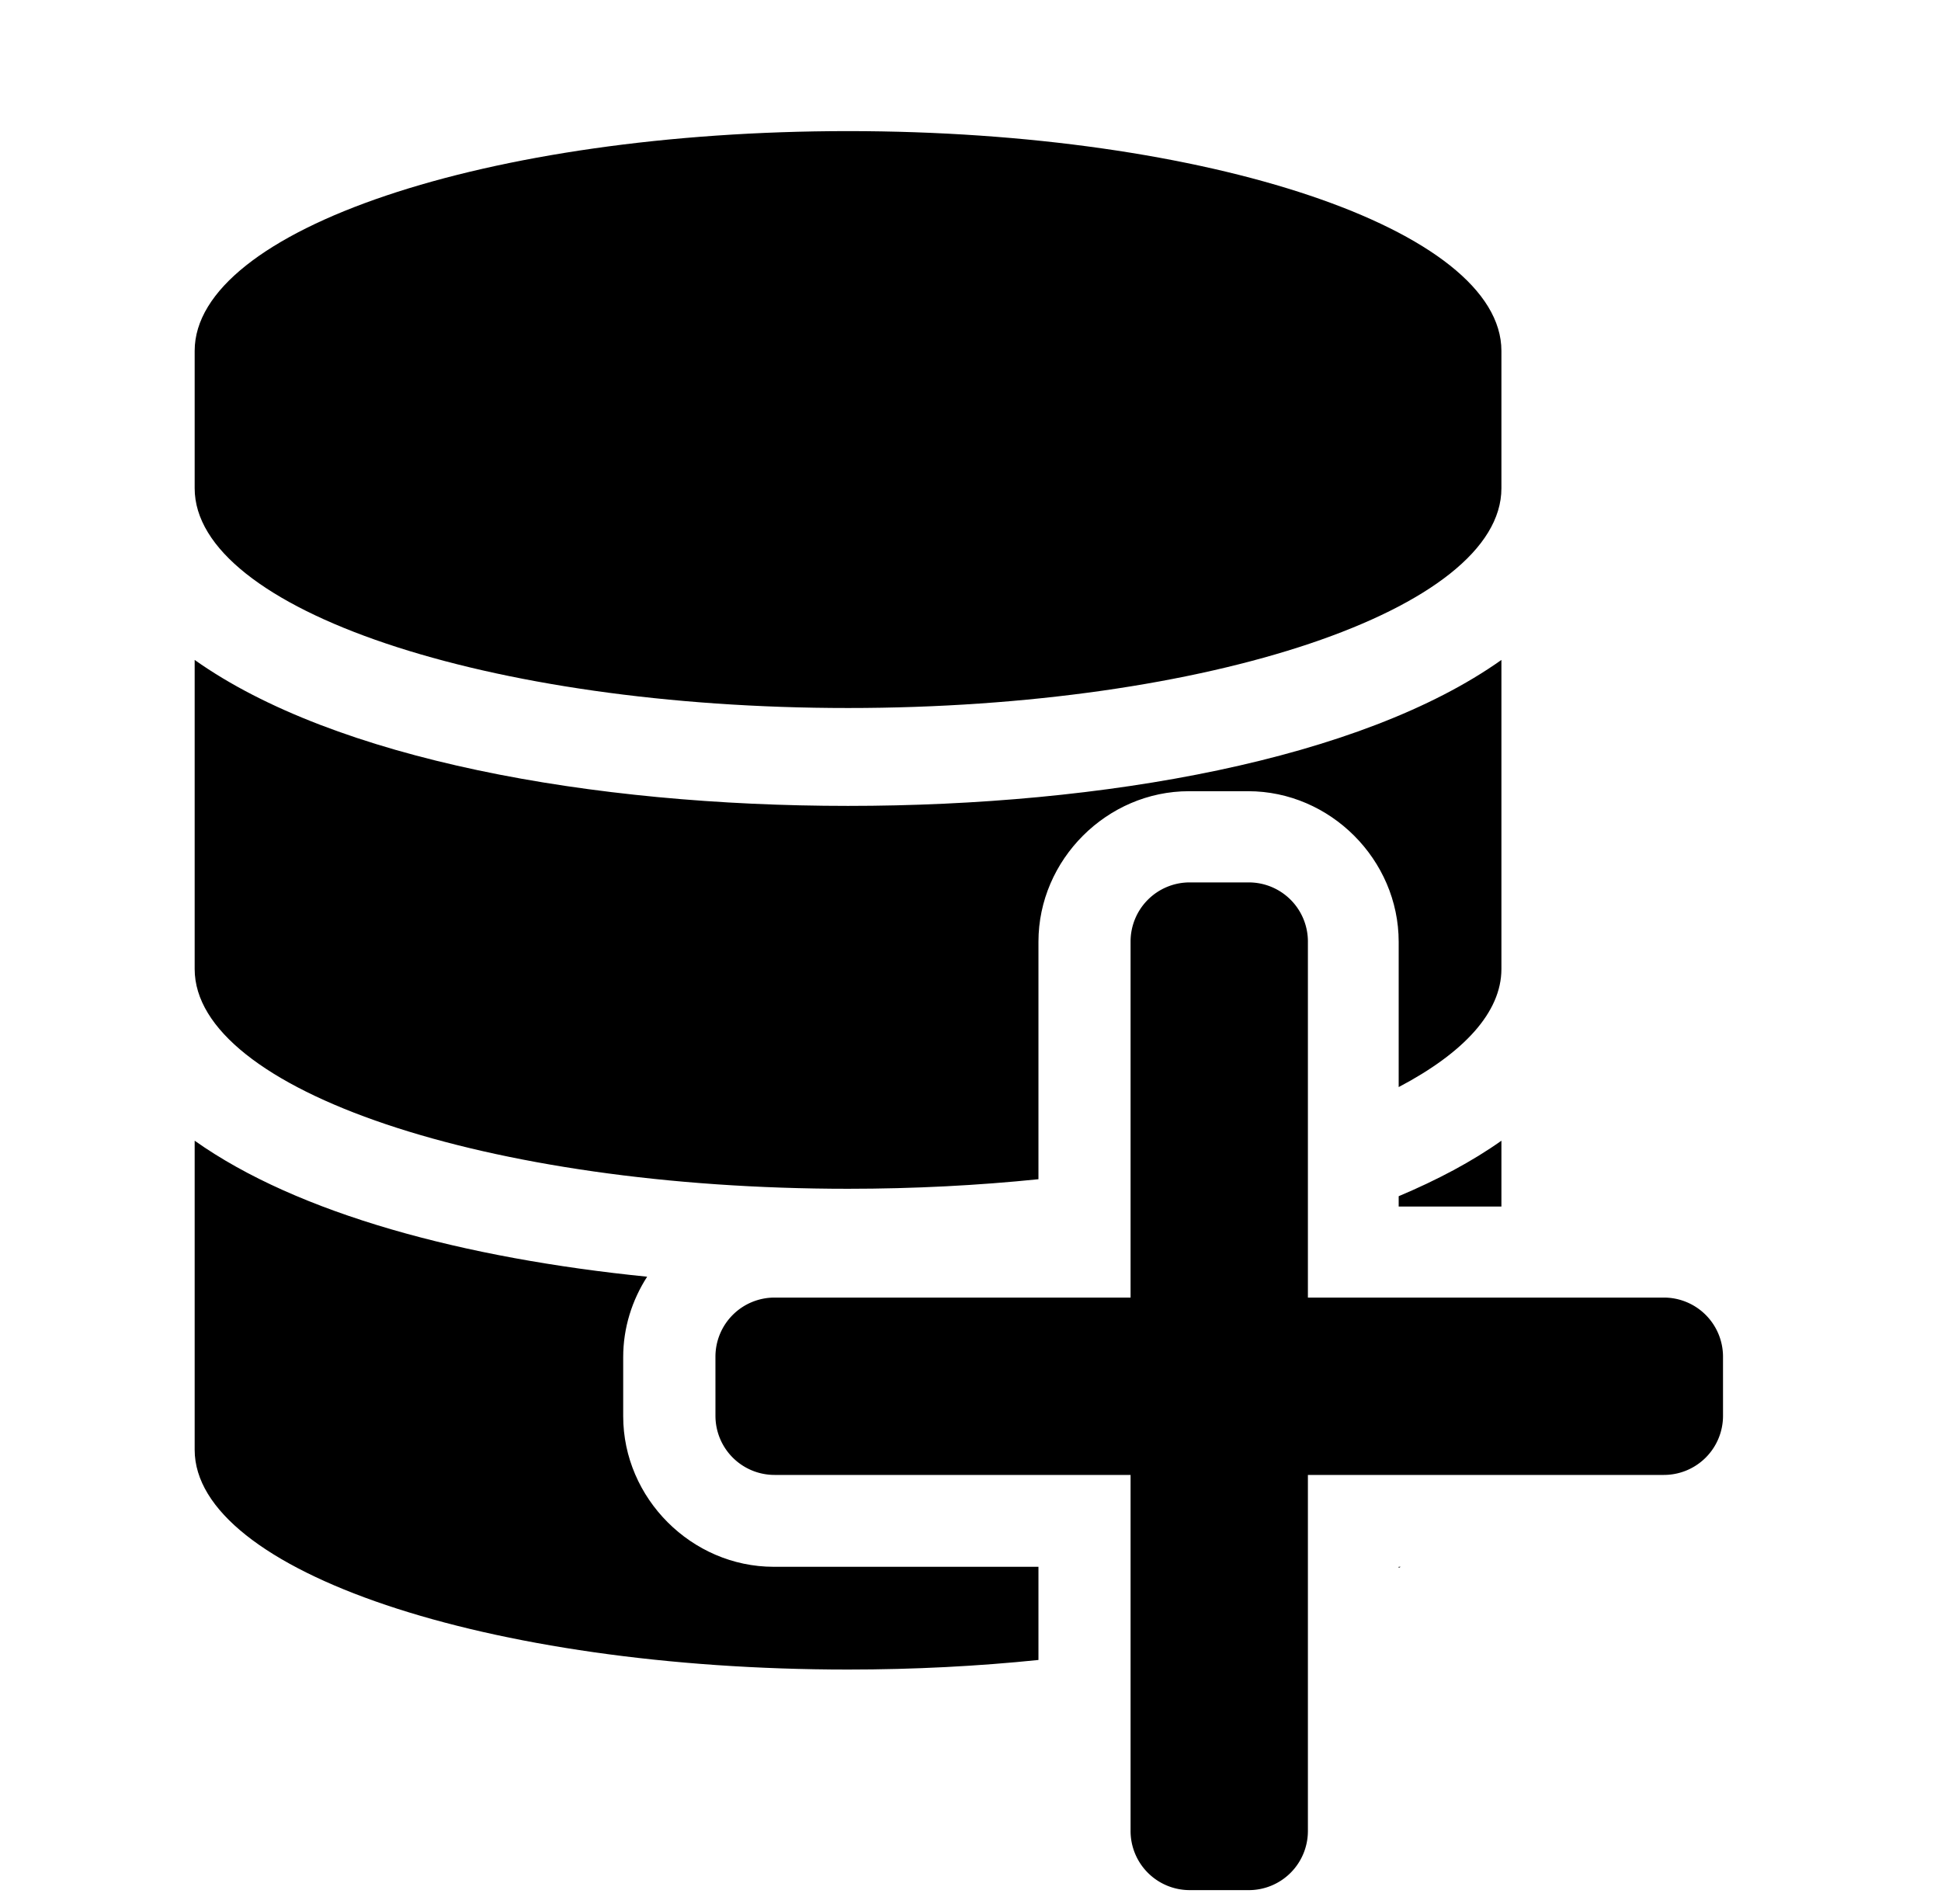 <?xml version="1.0" encoding="UTF-8" standalone="no"?>
<svg
   version="1.1"
   id="Layer_1"
   x="0px"
   y="0px"
   viewBox="0 0 122.88 120.54"
   style="enable-background:new 0 0 122.88 120.54"
   xml:space="preserve"
   sodipodi:docname="DatabaseAdd.svg"
   inkscape:version="1.2.2 (b0a8486541, 2022-12-01)"
   xmlns:inkscape="http://www.inkscape.org/namespaces/inkscape"
   xmlns:sodipodi="http://sodipodi.sourceforge.net/DTD/sodipodi-0.dtd"
   xmlns="http://www.w3.org/2000/svg"
   xmlns:svg="http://www.w3.org/2000/svg"
   xmlns:rdf="http://www.w3.org/1999/02/22-rdf-syntax-ns#"
   xmlns:cc="http://creativecommons.org/ns#"
   xmlns:dc="http://purl.org/dc/elements/1.1/"><defs
     id="defs11"><style
       type="text/css"
       id="current-color-scheme">
            .ColorScheme-NegativeText {
                color:#da4453;
            }
        </style></defs><sodipodi:namedview
     pagecolor="#000000"
     bordercolor="#555555"
     borderopacity="1"
     objecttolerance="10"
     gridtolerance="10"
     guidetolerance="10"
     inkscape:pageopacity="0"
     inkscape:pageshadow="2"
     inkscape:window-width="1366"
     inkscape:window-height="694"
     id="namedview9"
     showgrid="false"
     inkscape:zoom="2.1901443"
     inkscape:cx="-54.334319"
     inkscape:cy="95.884092"
     inkscape:window-x="0"
     inkscape:window-y="0"
     inkscape:window-maximized="1"
     inkscape:current-layer="Layer_1"
     inkscape:document-rotation="0"
     inkscape:showpageshadow="0"
     inkscape:pagecheckerboard="1"
     inkscape:deskcolor="#d1d1d1" /><style
     type="text/css"
     id="style2">.st0{fill-rule:evenodd;clip-rule:evenodd;}</style><g
     id="g6-3"
     transform="matrix(0.808,0,0,0.787,-120.739,16.263)"
     style="fill:#f2f2f2" /><style
     type="text/css"
     id="style836">.st0{fill-rule:evenodd;clip-rule:evenodd;}</style><path
     id="path2"
     style="fill:#000000;fill-opacity:1;stroke-width:0.187"
     d="M 53.688 8.299 C 30.851 8.299 12.324 14.549 12.324 22.211 L 12.324 30.906 C 12.324 38.569 30.851 44.816 53.688 44.816 C 76.524 44.816 95.051 38.569 95.051 30.906 L 95.051 22.211 C 95.051 14.549 76.524 8.299 53.688 8.299 z M 12.324 41.773 L 12.324 61.336 C 12.324 68.998 30.851 75.248 53.688 75.248 C 57.882 75.248 61.927 75.034 65.742 74.643 L 65.742 59.611 C 65.742 54.416 70.079 50.081 75.273 50.082 L 79.018 50.082 C 81.615 50.082 83.998 51.167 85.73 52.9 C 87.463 54.634 88.547 57.016 88.547 59.613 L 88.547 68.811 C 92.658 66.649 95.051 64.084 95.051 61.336 L 95.051 41.773 C 86.164 48.077 69.899 51.012 53.688 51.012 C 37.476 51.012 21.211 48.077 12.324 41.773 z M 12.324 72.205 L 12.324 91.768 C 12.324 99.43 30.851 105.68 53.688 105.68 C 57.882 105.68 61.927 105.466 65.742 105.074 L 65.742 99.176 L 48.982 99.176 C 43.788 99.176 39.454 94.841 39.453 89.646 L 39.453 85.904 C 39.453 84.043 40.016 82.296 40.969 80.814 C 29.401 79.651 18.863 76.843 12.324 72.205 z M 95.051 72.205 C 93.189 73.526 90.988 74.69 88.547 75.719 L 88.547 76.371 L 95.051 76.371 L 95.051 72.205 z M 88.547 99.176 L 88.547 99.242 C 88.589 99.22 88.632 99.198 88.674 99.176 L 88.547 99.176 z " /><g
     id="g330"
     style="fill:#000000;fill-opacity:1;stroke:none;stroke-width:9.275;stroke-dasharray:none;stroke-opacity:1"
     transform="matrix(0.882,0.882,-0.882,0.882,184.113,19.549)"><g
       id="path326"
       style="stroke:none;stroke-opacity:1;fill:#000000;fill-opacity:1"><path
         style="color:#000000;stroke:none;stroke-width:9.274;-inkscape-stroke:none;stroke-opacity:1;fill:#000000;fill-opacity:1"
         d="m -38.973,80.137 -2.122,2.121 a 3,3 90.004 0 0 -3.26e-4,4.242 l 31.918,31.918 a 3,3 0.004 0 0 4.243,3.3e-4 l 2.122,-2.121 a 3,3 90.004 0 0 3.257e-4,-4.242 L -34.73,80.137 a 3,3 0.004 0 0 -4.243,-3.25e-4 z"
         id="path984" /></g><g
       id="path328"
       style="stroke:none;stroke-opacity:1;fill:#000000;fill-opacity:1"><path
         style="color:#000000;stroke:none;stroke-width:9.274;-inkscape-stroke:none;stroke-opacity:1;fill:#000000;fill-opacity:1"
         d="m -9.178,80.137 -31.918,31.918 a 3,3 89.996 0 0 3.26e-4,4.242 l 2.122,2.121 a 3,3 179.996 0 0 4.243,-3.3e-4 L -2.813,86.5 a 3,3 89.996 0 0 -3.255e-4,-4.242 L -4.935,80.137 a 3,3 179.996 0 0 -4.243,3.25e-4 z"
         id="path990" /></g></g></svg>
